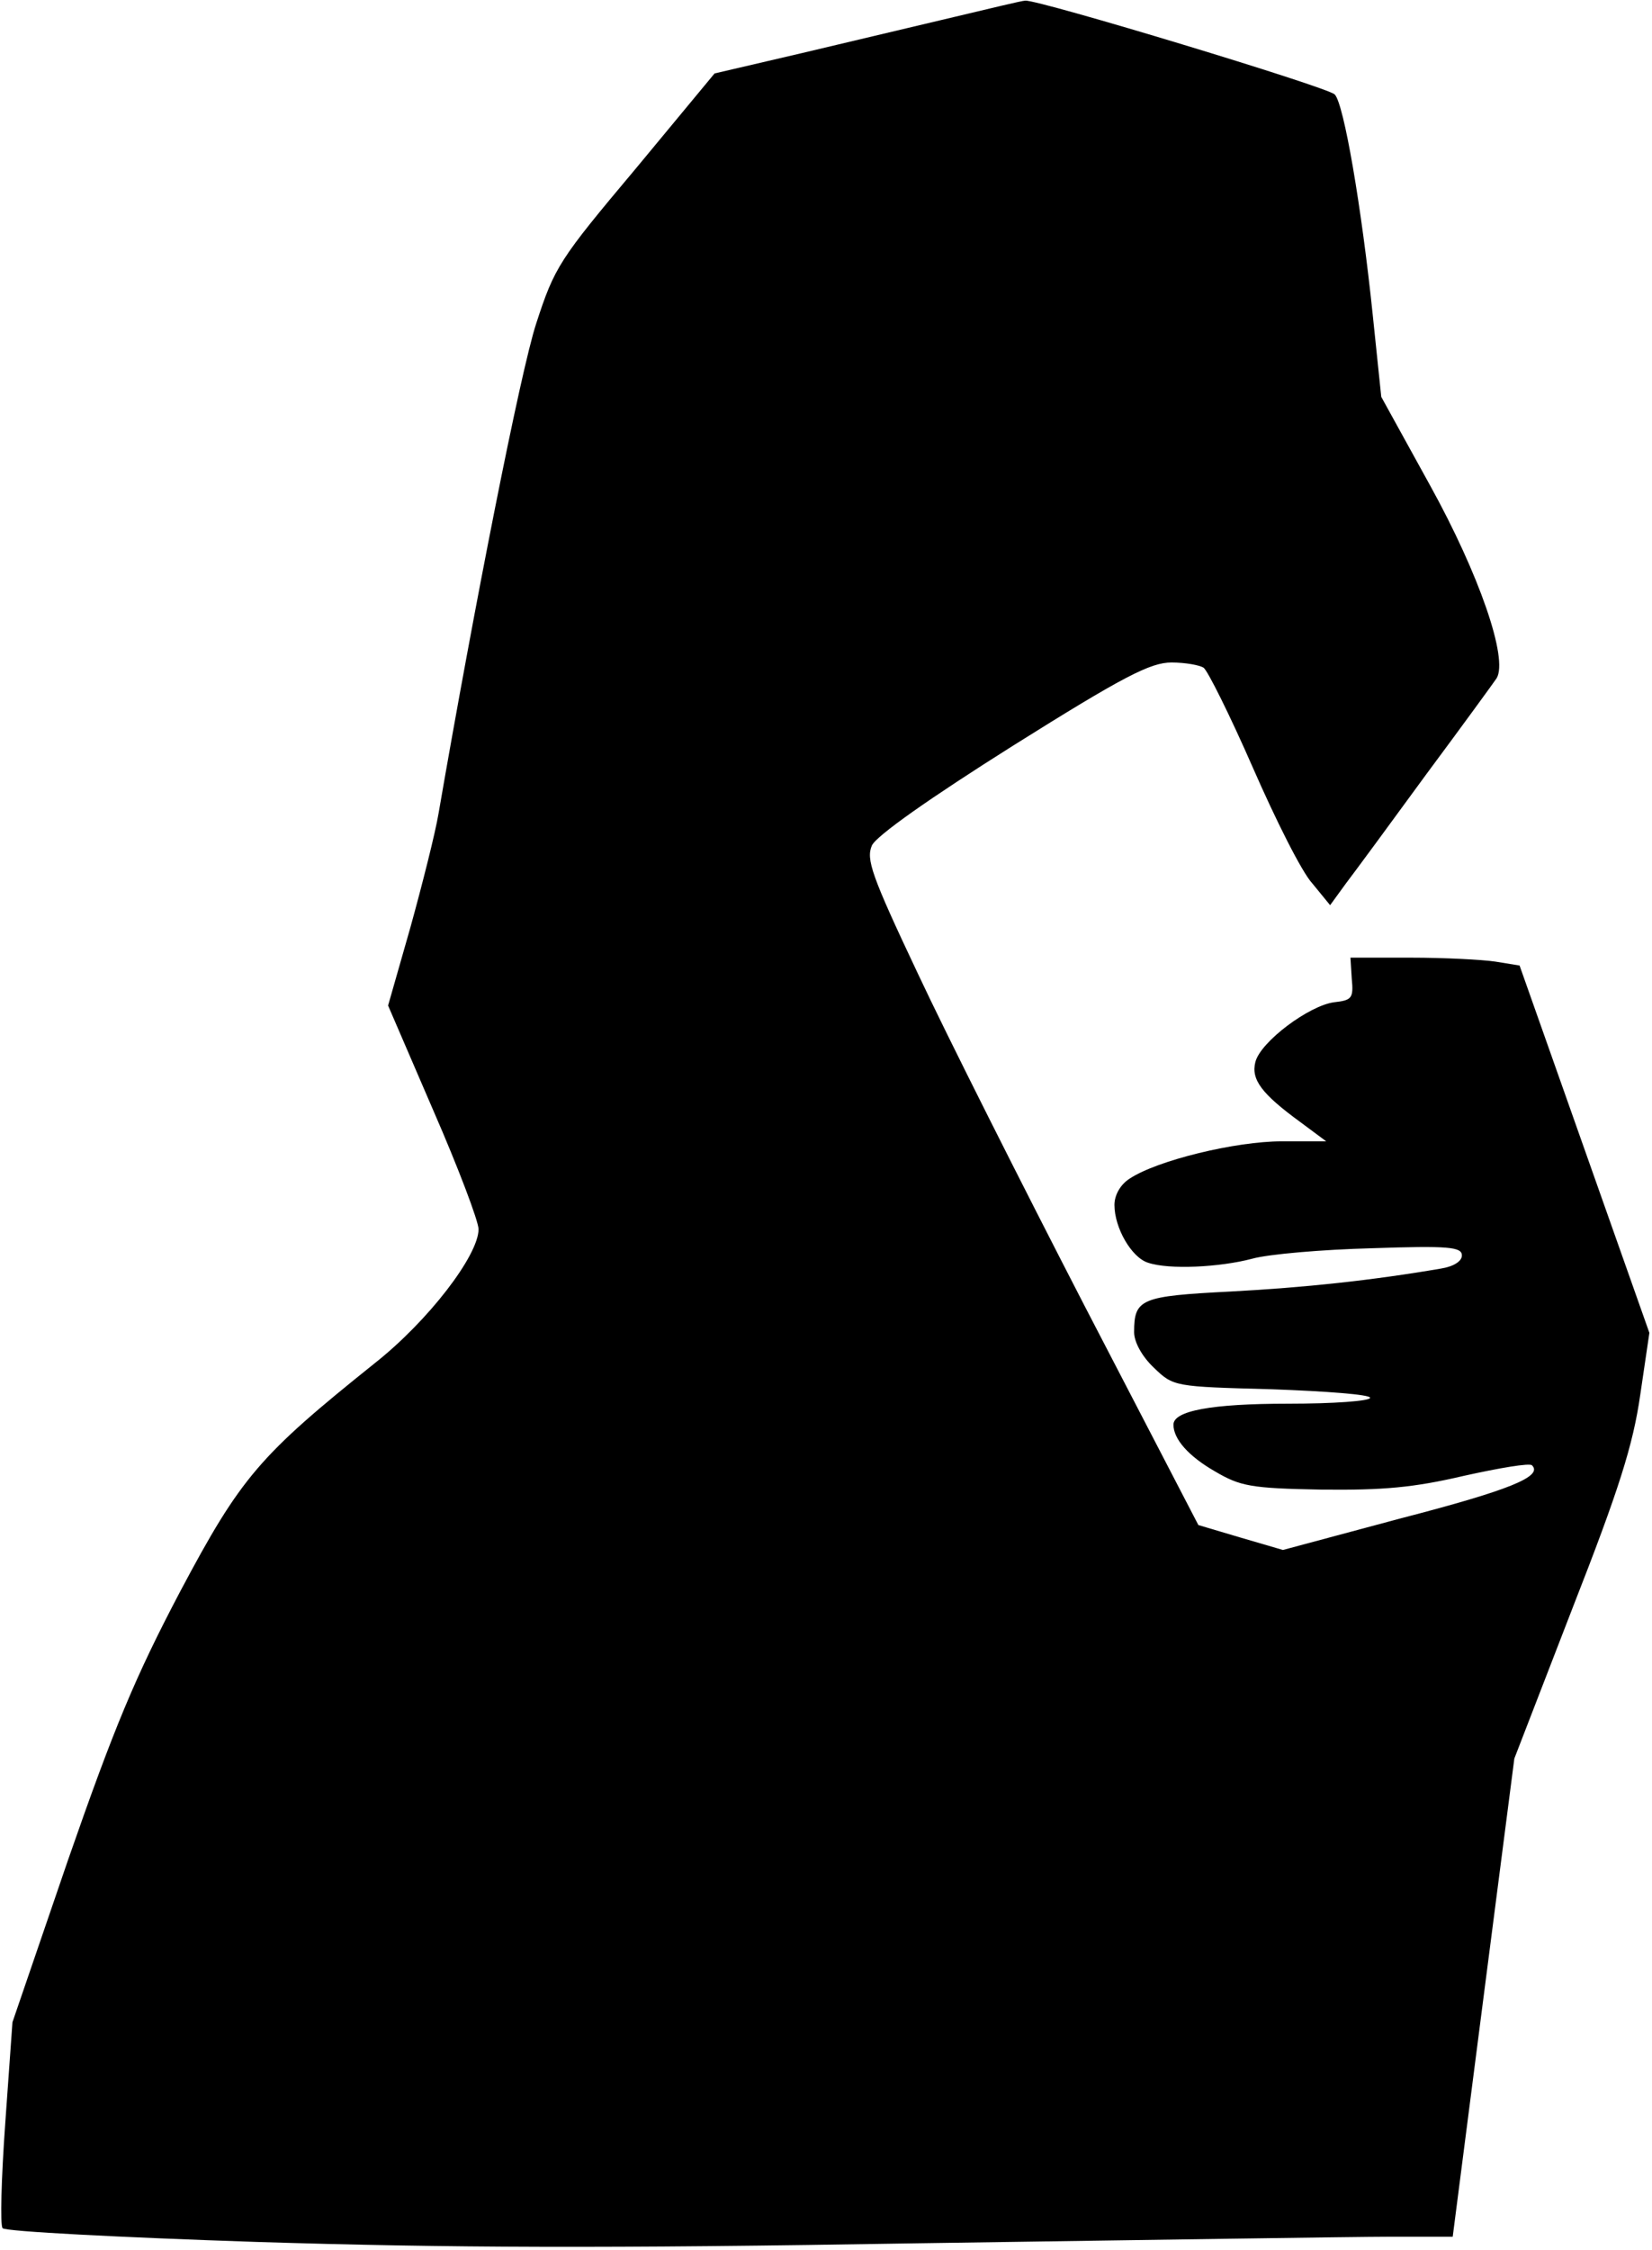 <?xml version="1.0" standalone="no"?>
<!DOCTYPE svg PUBLIC "-//W3C//DTD SVG 20010904//EN"
 "http://www.w3.org/TR/2001/REC-SVG-20010904/DTD/svg10.dtd">
<svg version="1.0" xmlns="http://www.w3.org/2000/svg"
 width="252pt" height="343pt" viewBox="0 0 252 343"
 preserveAspectRatio="xMidYMid meet">
<g transform="translate(0,343) scale(0.1,-0.1)"
fill="#000000" stroke="none">
<path fill="#000000" stroke="none" d="M1455 3404 c-55 -13 -160 -38 -232 -55
l-133 -31 -121 -146 c-116 -138 -123 -149 -151 -235 -24 -73 -95 -434 -149
-747 -5 -30 -25 -109 -43 -174 l-34 -119 69 -160 c38 -87 69 -169 69 -181 0
-40 -77 -140 -158 -204 -176 -141 -204 -173 -297 -348 -69 -131 -101 -208
-171 -409 l-85 -248 -11 -154 c-6 -84 -8 -156 -4 -160 4 -5 179 -14 389 -21
292 -9 529 -10 1007 -2 344 5 668 10 720 10 l96 0 47 365 47 364 89 230 c71
181 92 248 103 324 l14 95 -99 280 -99 280 -37 6 c-20 3 -78 6 -129 6 l-92 0
2 -32 c3 -30 0 -33 -27 -36 -38 -5 -112 -60 -120 -91 -7 -27 10 -49 69 -92
l39 -29 -68 0 c-70 0 -190 -29 -232 -57 -14 -9 -23 -25 -23 -40 0 -35 26 -80
51 -88 32 -11 110 -7 159 6 25 7 107 14 183 16 117 4 137 2 137 -11 0 -9 -13
-17 -32 -20 -105 -18 -208 -29 -321 -35 -137 -7 -147 -11 -147 -62 0 -15 12
-37 30 -54 30 -29 31 -29 180 -33 83 -3 150 -8 150 -13 0 -5 -56 -9 -125 -9
-118 0 -175 -11 -175 -32 0 -22 23 -48 63 -71 39 -23 55 -26 163 -28 94 -1
140 3 217 21 54 12 101 20 104 16 17 -17 -35 -38 -201 -81 l-179 -48 -65 19
-64 19 -174 335 c-95 184 -210 412 -254 506 -71 150 -79 174 -70 195 7 15 88
72 215 152 169 106 210 127 242 127 21 0 43 -4 49 -8 6 -4 40 -72 75 -152 35
-80 75 -160 91 -177 l27 -33 24 33 c13 17 69 93 123 167 55 74 103 140 107
146 18 30 -27 159 -101 293 l-75 136 -13 125 c-17 164 -44 322 -58 336 -10 11
-453 145 -472 143 -5 0 -54 -12 -109 -25z"/>
</g>
</svg>
